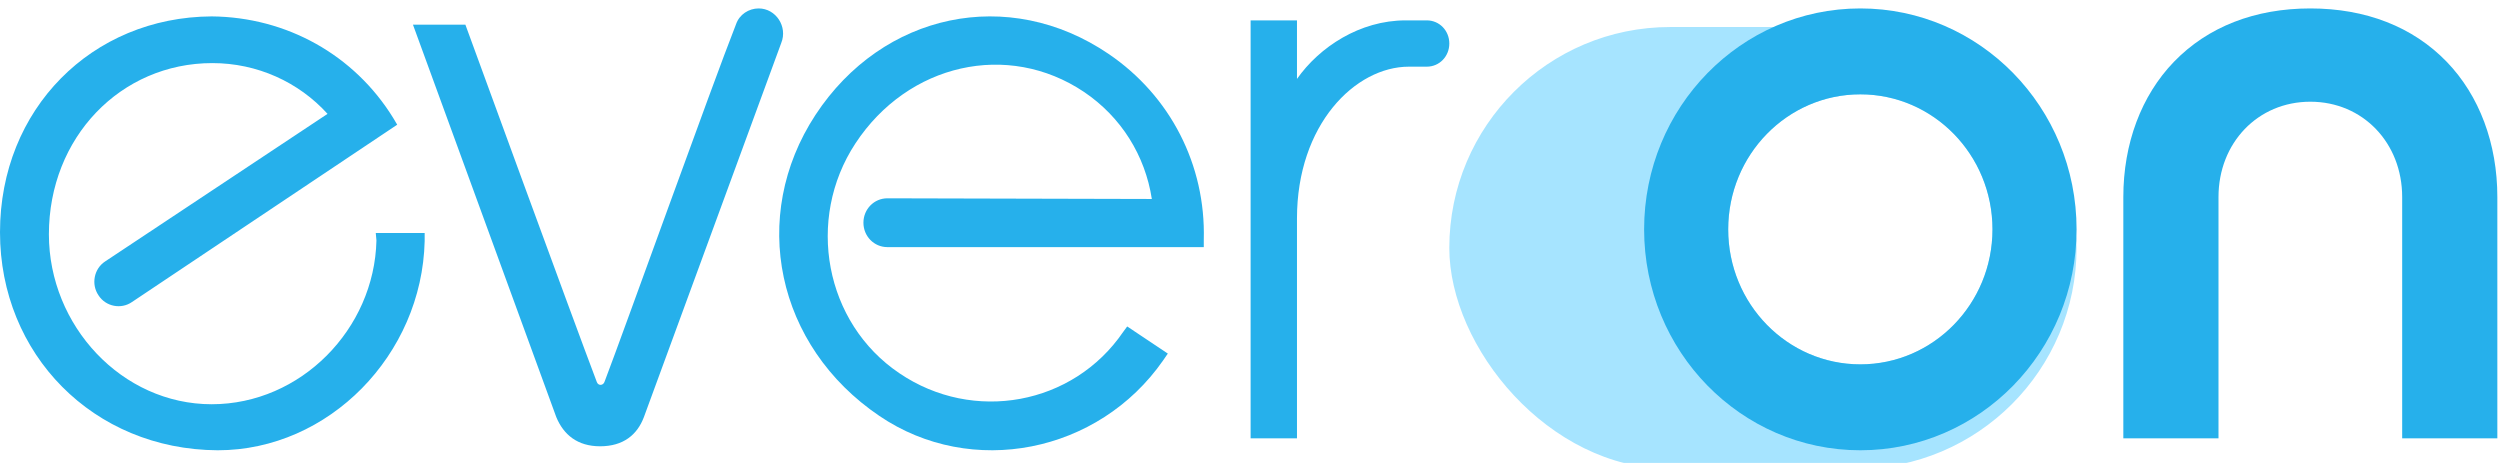 <svg width="135" height="25" viewBox="0 0 269 48" fill="none" xmlns="http://www.w3.org/2000/svg">
    <g filter="url(#filter0_i_787_15361)">
        <rect x="155.946" width="67.493" height="47.542" rx="23.771" fill="#A6E4FF"/>
    </g>
    <path d="M214.391 23.771C214.391 31.794 208.025 38.297 200.173 38.297C192.32 38.297 185.955 31.794 185.955 23.771C185.955 15.748 192.32 9.244 200.173 9.244C208.025 9.244 214.391 15.748 214.391 23.771Z" fill="white"/>
    <path fill-rule="evenodd" clip-rule="evenodd"
          d="M223.439 23.771C223.439 36.899 213.022 47.542 200.173 47.542C187.323 47.542 176.907 36.899 176.907 23.771C176.907 10.643 187.323 0 200.173 0C213.022 0 223.439 10.643 223.439 23.771ZM200.173 38.297C208.025 38.297 214.391 31.794 214.391 23.771C214.391 15.748 208.025 9.244 200.173 9.244C192.32 9.244 185.955 15.748 185.955 23.771C185.955 31.794 192.32 38.297 200.173 38.297Z"
          fill="#26B0EB"/>
    <path
        d="M120.856 34.803C115.48 42.682 104.73 44.652 96.775 39.253C88.749 33.854 86.67 22.692 92.045 14.521C97.707 5.912 108.457 3.504 116.627 8.976C120.641 11.675 123.221 15.834 123.937 20.503L95.485 20.43C94.052 20.43 92.905 21.597 92.905 23.056C92.905 24.516 94.052 25.683 95.485 25.683H129.527V24.88C129.742 16.855 125.944 9.413 119.279 4.89C108.529 -2.406 94.984 0.44 87.745 11.456C80.578 22.4 83.517 36.335 94.625 43.849C104.515 50.561 118.204 47.862 125.156 37.867L125.657 37.137L121.286 34.219L120.856 34.803Z"
        fill="#26B0EB"/>
    <path
        d="M40.505 24.964C40.288 34.505 32.361 42.589 22.775 42.589C13.117 42.589 5.261 34.141 5.261 24.308C5.261 13.893 12.973 5.882 22.847 5.882C27.676 5.882 32.144 7.921 35.243 11.344L11.315 27.222C10.09 28.023 9.802 29.698 10.595 30.863C11.387 32.102 13.045 32.393 14.198 31.592L42.739 12.51L42.306 11.781C38.126 5.008 30.847 0.93 22.775 0.857C9.874 0.93 0 10.835 0 24.09C0 37.2 10.018 47.469 23.424 47.542C35.388 47.542 45.406 37.273 45.694 25.037V24.163H40.433L40.505 24.964Z"
        fill="#26B0EB"/>
    <path
        d="M64.213 40.185C61.714 33.621 50.077 1.75 50.077 1.75H44.436L59.858 43.977C60.643 45.873 62.142 47.113 64.57 47.113C67.069 47.113 68.568 45.873 69.282 43.977L84.061 3.719C84.775 1.969 83.49 0 81.633 0C80.563 0 79.563 0.656 79.206 1.677C76.564 8.387 67.212 34.496 65.07 40.112C64.927 40.623 64.356 40.623 64.213 40.185Z"
        fill="#26B0EB"/>
    <path
        d="M139.555 7.584V1.285H134.566V46.257H139.555V22.599C139.555 12.491 145.826 6.266 151.599 6.266H153.523C154.877 6.266 155.946 5.167 155.946 3.775C155.946 2.384 154.877 1.285 153.523 1.285H151.243C146.325 1.285 141.978 4.141 139.555 7.584Z"
        fill="#26B0EB"/>
    <path
        d="M263.271 5.746C259.619 1.964 254.535 0 248.592 0C242.648 0 237.564 1.964 233.912 5.746C230.403 9.382 228.47 14.546 228.47 20.292V46.257H238.71V20.292C238.71 14.473 242.935 10.037 248.592 10.037C254.249 10.037 258.474 14.473 258.474 20.292V46.257H268.714V20.292C268.714 14.546 266.78 9.382 263.271 5.746Z"
        fill="#26B0EB"/>
    <defs>
        <filter id="filter0_i_787_15361" x="155.946" y="0" width="67.493" height="49.542" filterUnits="userSpaceOnUse" color-interpolation-filters="sRGB">
            <feFlood flood-opacity="0" result="BackgroundImageFix"/>
            <feBlend mode="normal" in="SourceGraphic" in2="BackgroundImageFix" result="shape"/>
            <feColorMatrix in="SourceAlpha" type="matrix" values="0 0 0 0 0 0 0 0 0 0 0 0 0 0 0 0 0 0 127 0" result="hardAlpha"/>
            <feOffset dy="2"/>
            <feGaussianBlur stdDeviation="1"/>
            <feComposite in2="hardAlpha" operator="arithmetic" k2="-1" k3="1"/>
            <feColorMatrix type="matrix" values="0 0 0 0 0.301 0 0 0 0 0.4 0 0 0 0 0.492 0 0 0 0.1 0"/>
            <feBlend mode="normal" in2="shape" result="effect1_innerShadow_787_15361"/>
        </filter>
    </defs>
</svg>
